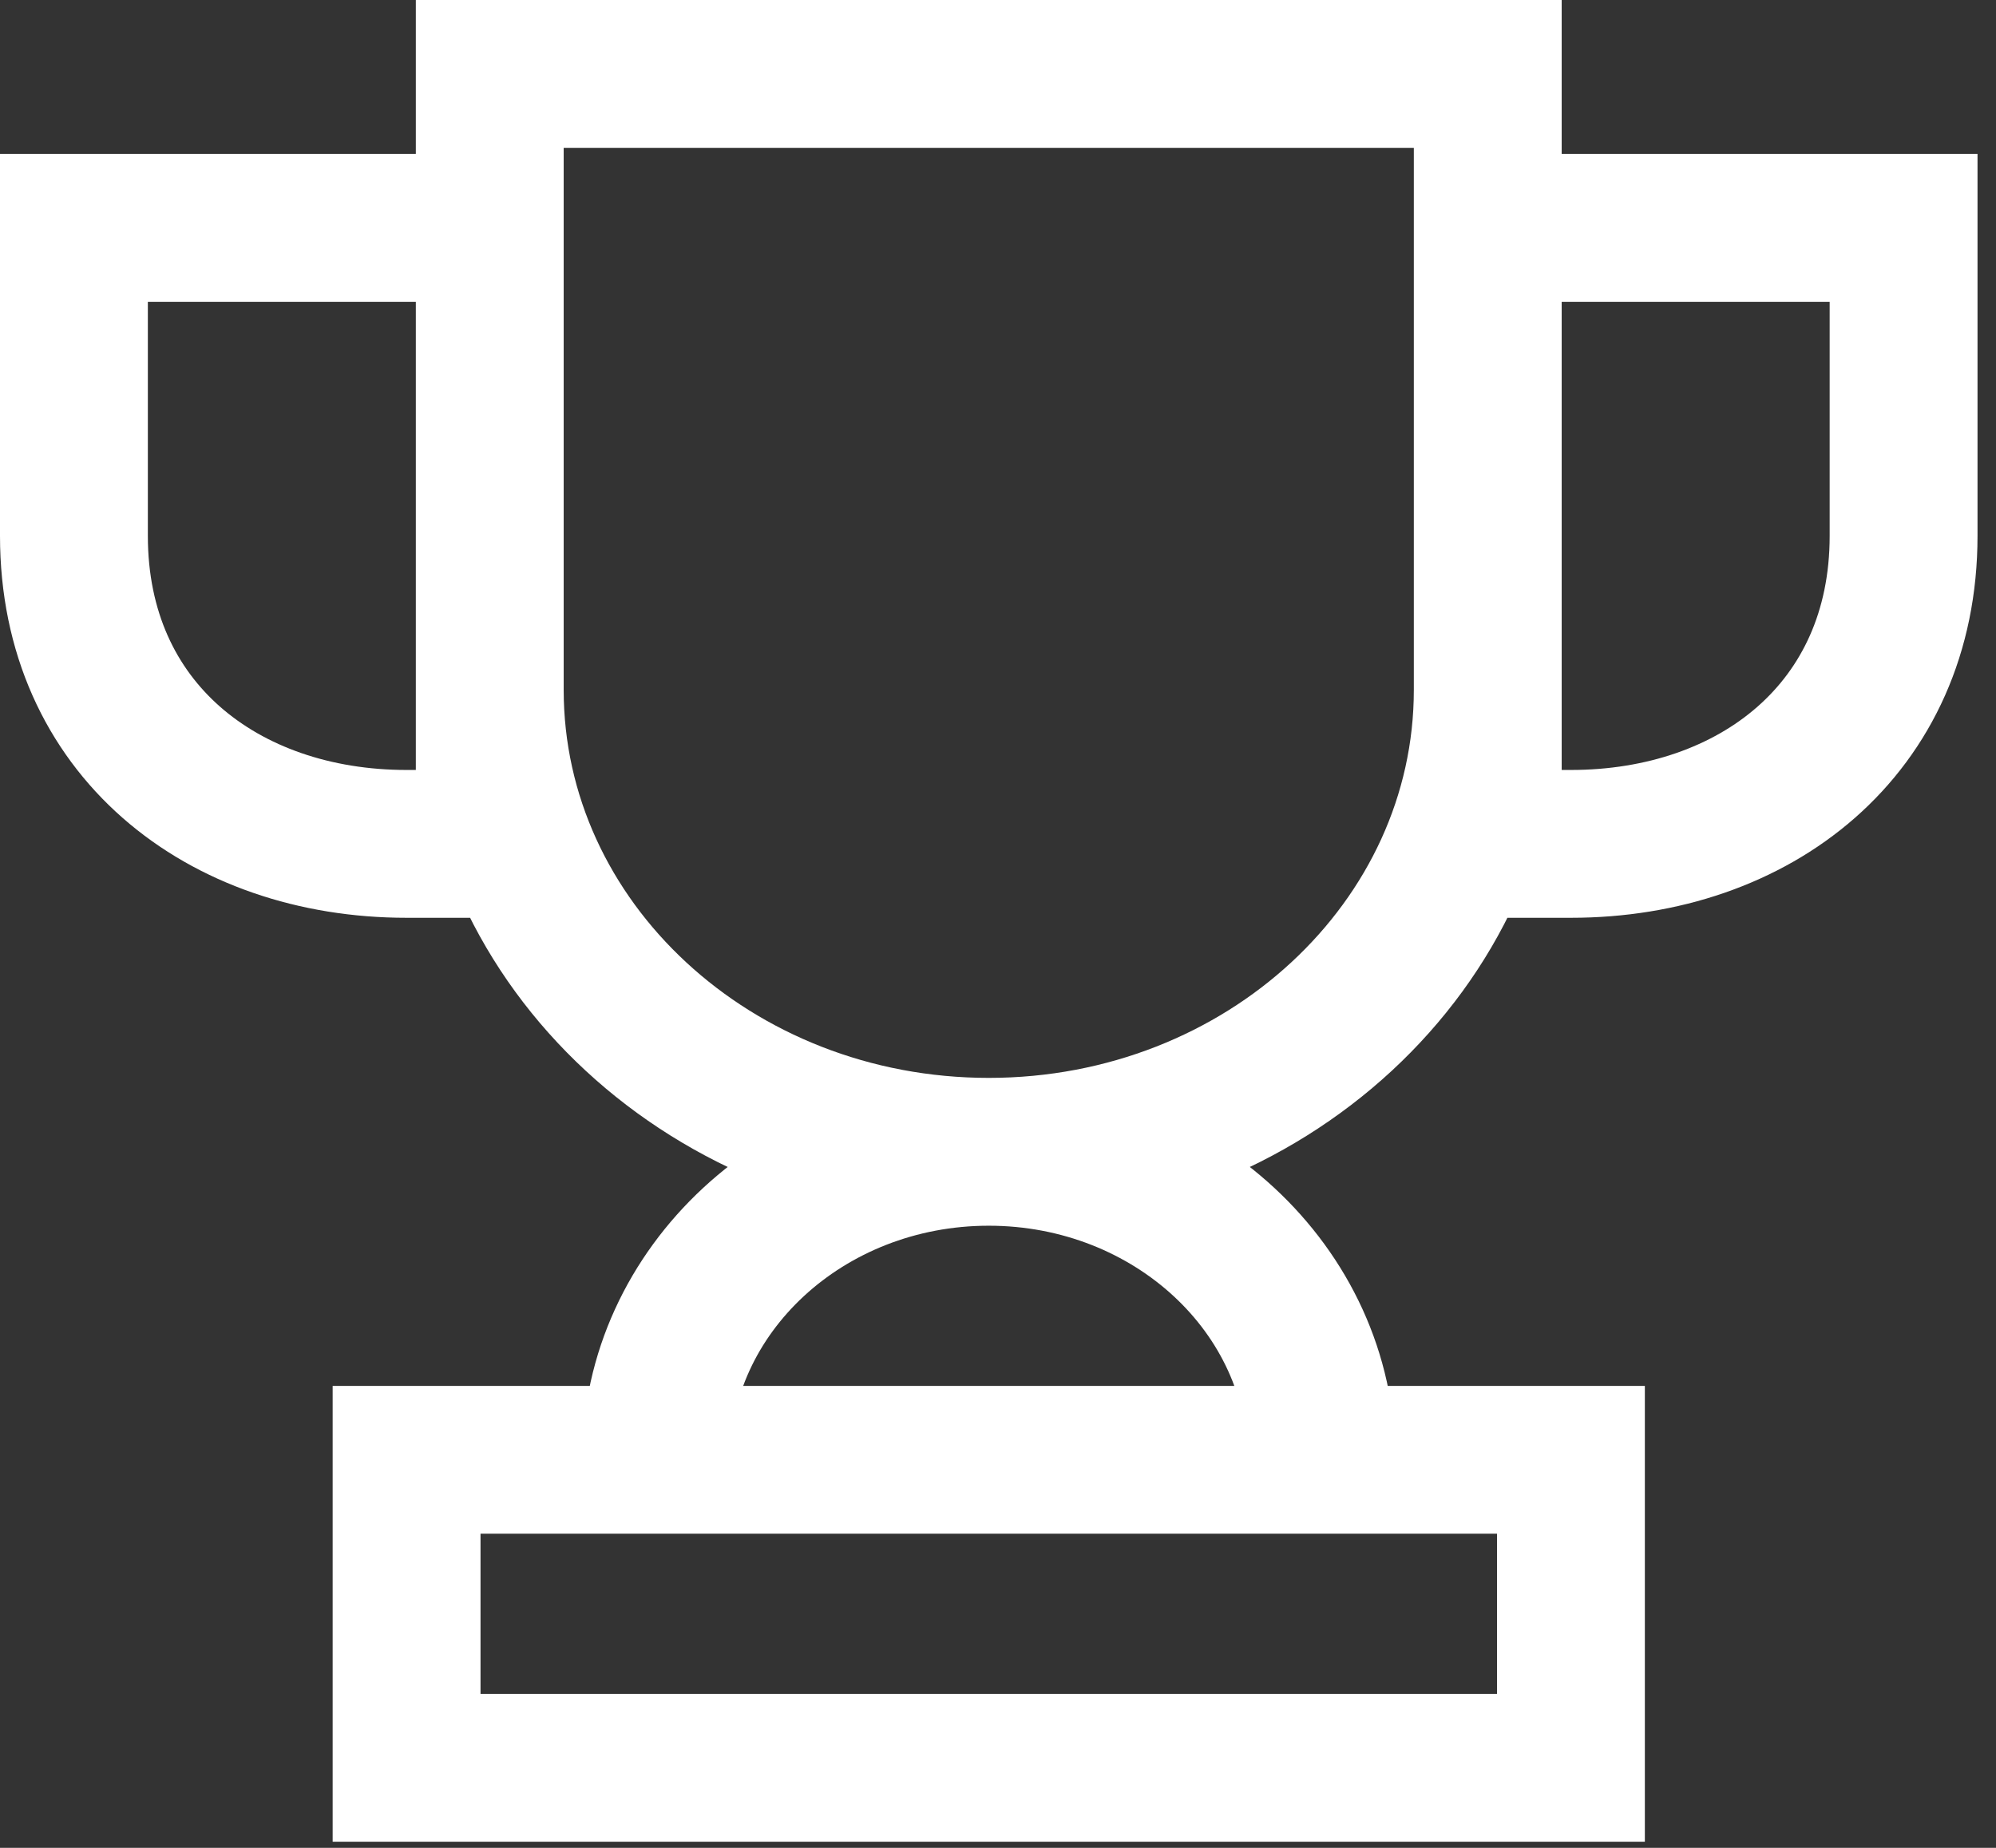 <svg width="27" height="25" viewBox="0 0 27 25" fill="none" xmlns="http://www.w3.org/2000/svg">
          <rect x="0" y="0" width="27" height="25" fill="#333333" stroke="none"/>
          <path d="M13.375 15.583C9.647 15.583 6.625 12.785 6.625 9.333V1H20.125V9.333C20.125 12.785 17.103 15.583 13.375 15.583ZM13.375 15.583C15.86 15.583 17.875 17.449 17.875 19.75M13.375 15.583C10.89 15.583 8.875 17.449 8.875 19.75M6.625 3.083H1V7.25C1 9.864 3.015 11.417 5.5 11.417H6.625V3.083ZM20.125 11.417H21.25C23.735 11.417 25.75 9.864 25.75 7.25V3.083H20.125V11.417ZM5.5 23.917H21.25V19.75H5.5V23.917Z" stroke="white" stroke-width="2"/>
          </svg>